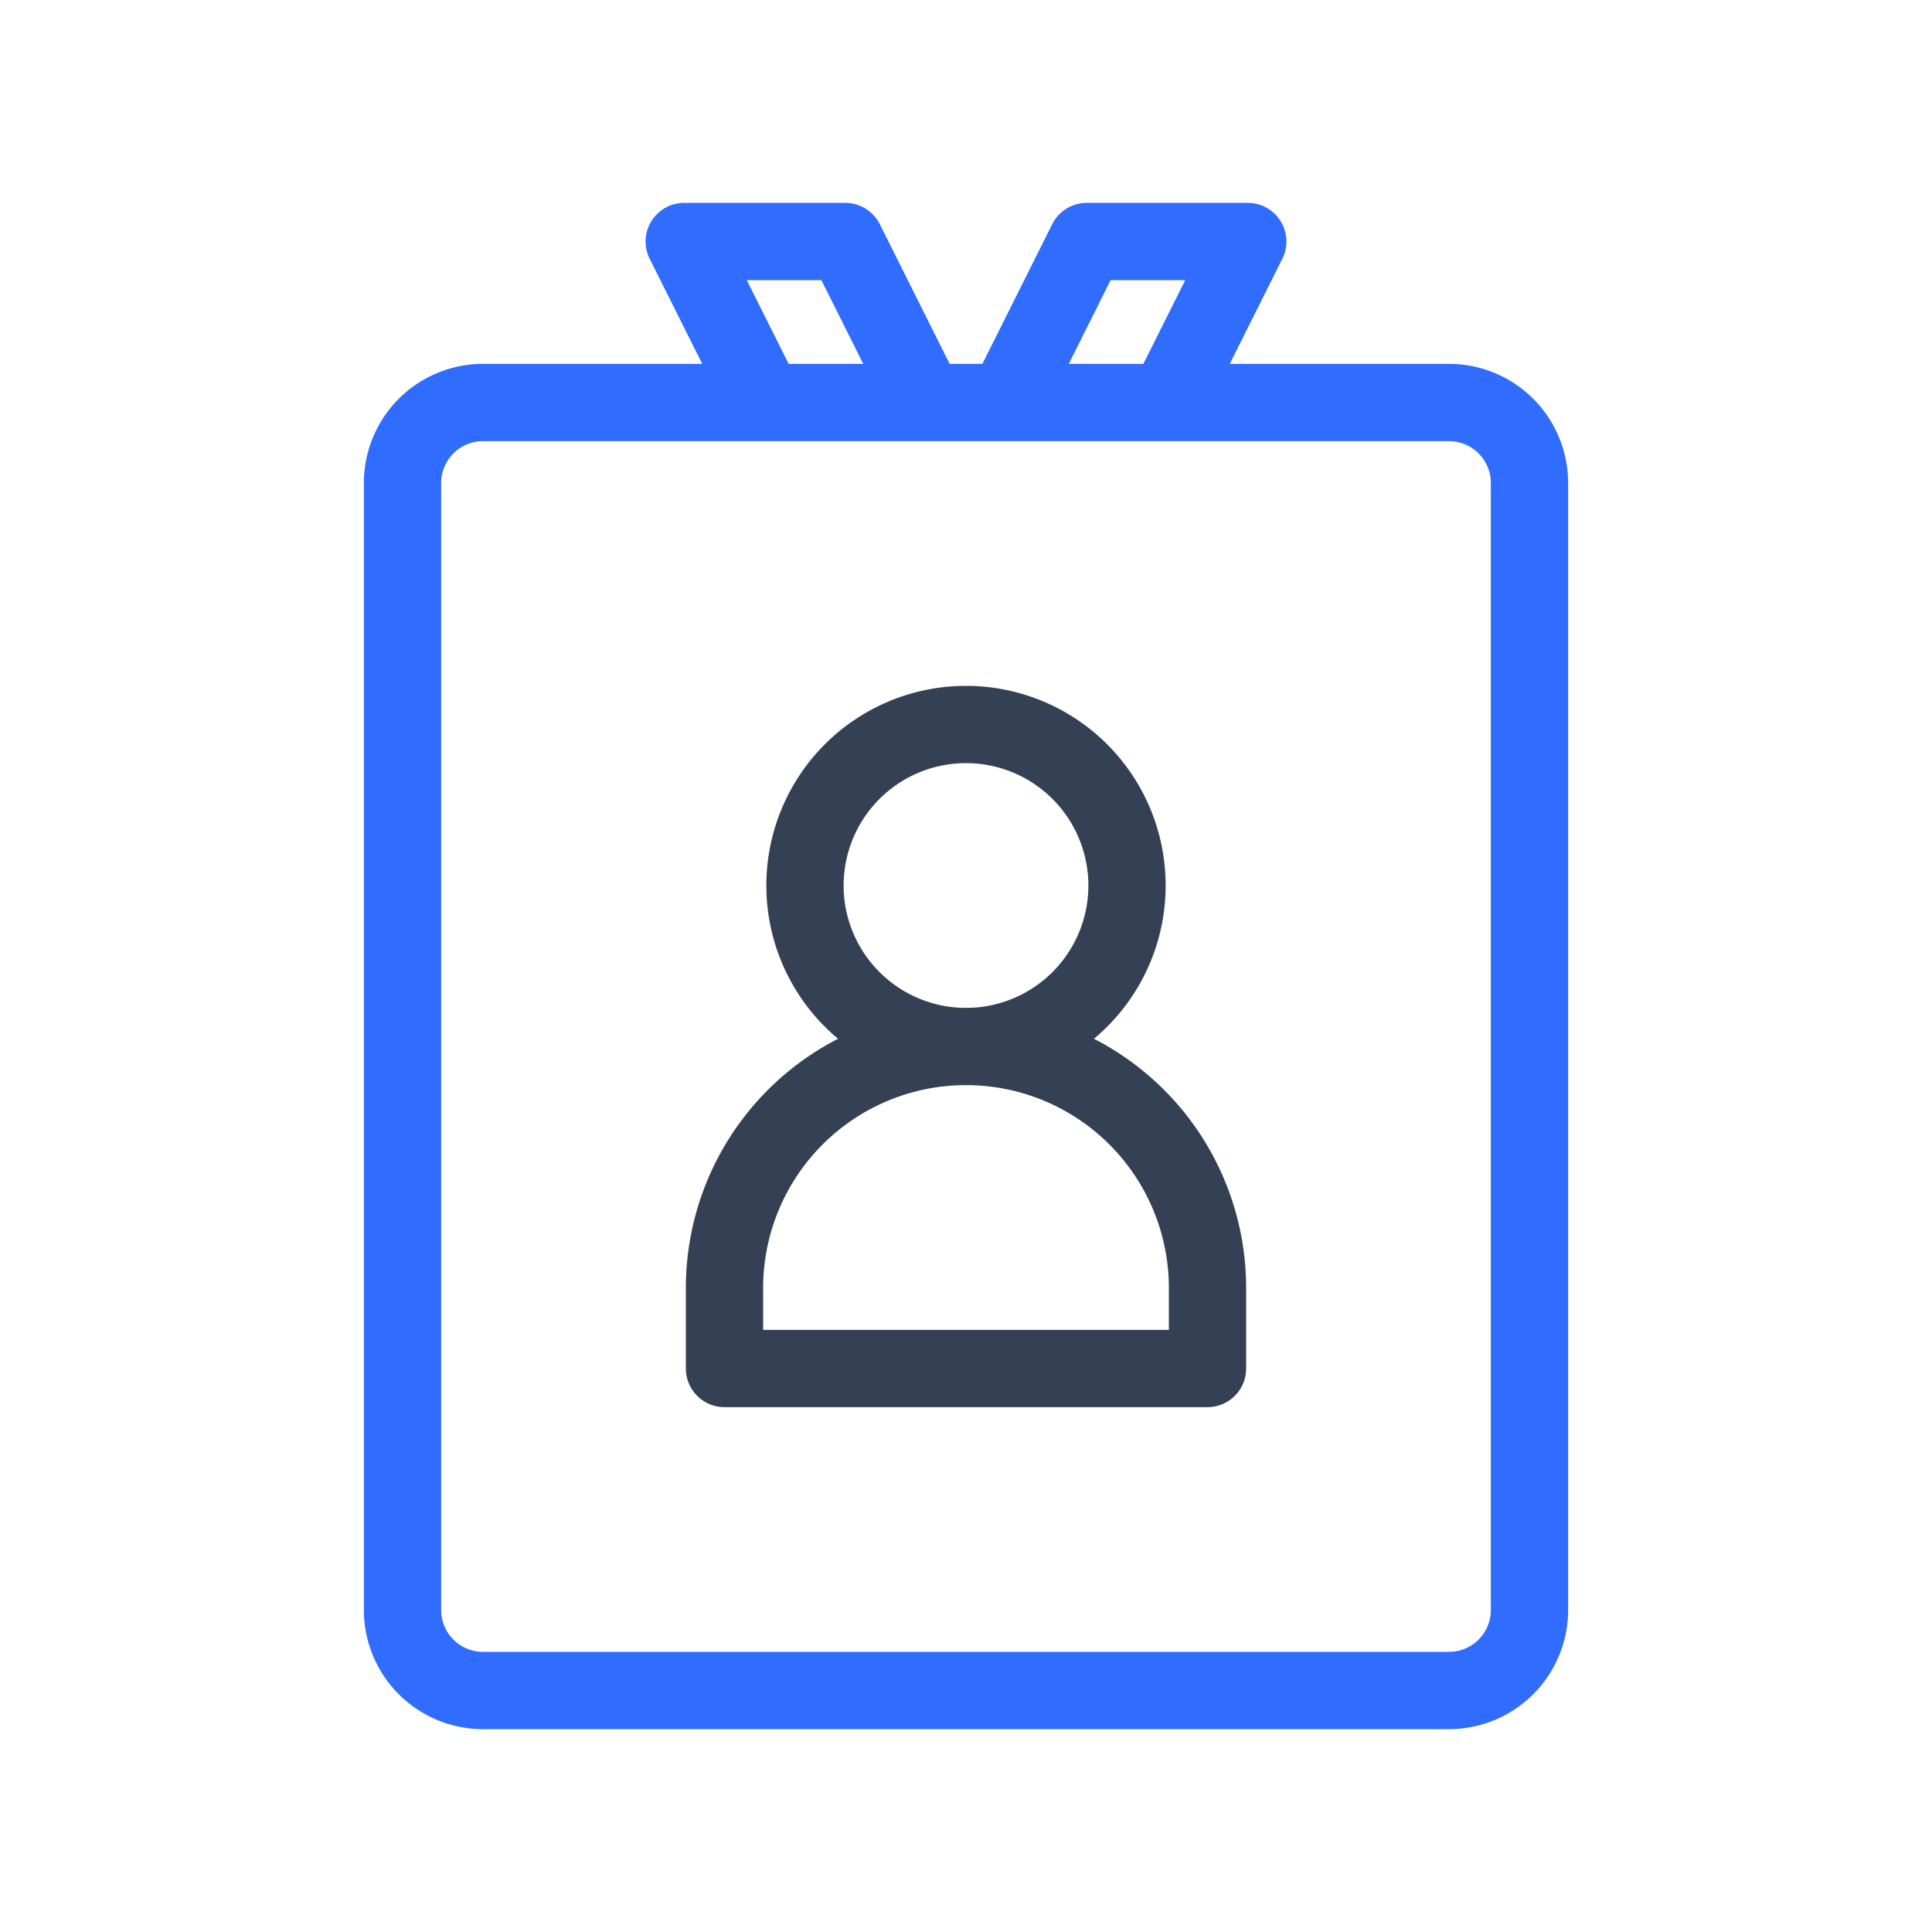 <svg xmlns="http://www.w3.org/2000/svg" width="3em" height="3em" viewBox="0 0 50 50"><g fill="none" stroke-linecap="round" stroke-linejoin="round" stroke-width="2"><path stroke="#344054" d="M25 18.75a4.167 4.167 0 1 0 0 8.334a4.167 4.167 0 0 0 0-8.334m6.25 14.583a6.25 6.25 0 0 0-12.5 0v2.084h12.5z"/><path stroke="#306CFE" d="M32.292 6.25h-4.167l-2.083 4.167h4.166zm-12.5 4.167h4.166L21.875 6.25h-4.167zm-7.292 0h25a2.083 2.083 0 0 1 2.083 2.083v29.167A2.083 2.083 0 0 1 37.5 43.75h-25a2.083 2.083 0 0 1-2.083-2.083V12.5a2.083 2.083 0 0 1 2.083-2.083"/></g></svg>